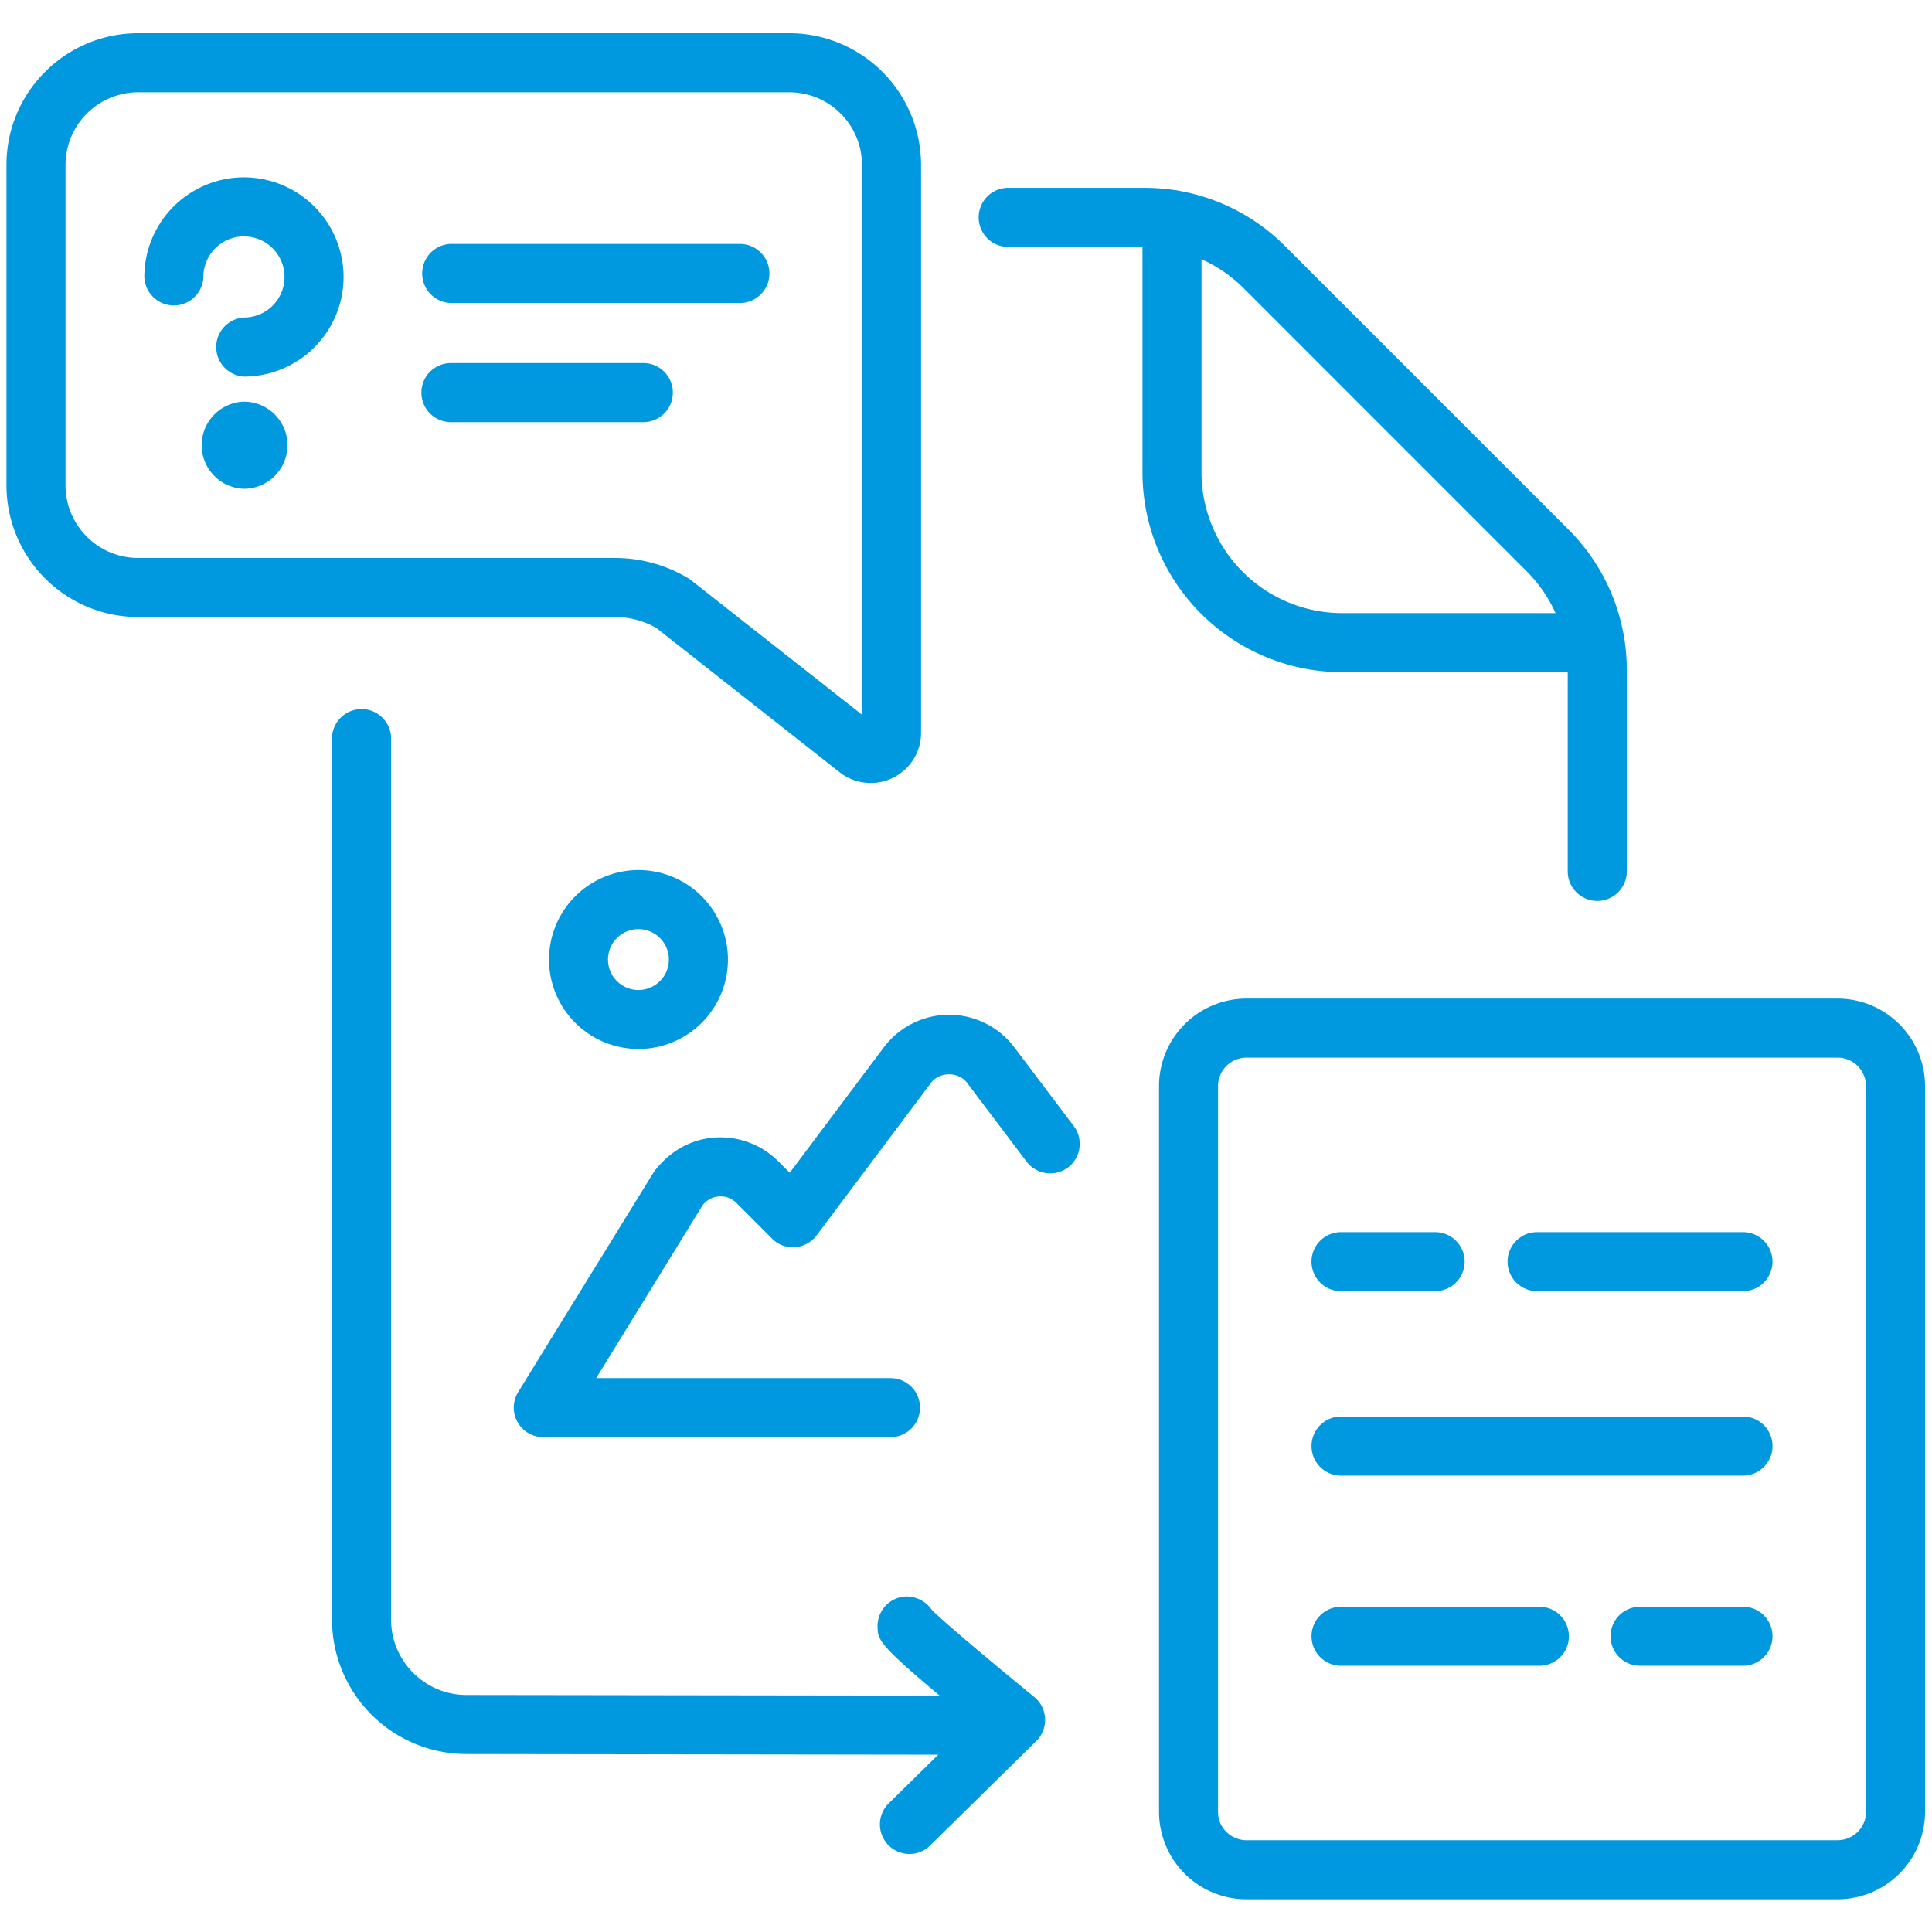<svg width="66.667" height="66.667" xmlns="http://www.w3.org/2000/svg"><defs><clipPath clipPathUnits="userSpaceOnUse" id="a"><path d="M0 50h50V0H0Z"/></clipPath></defs><g clip-path="url(#a)" transform="matrix(1.333 0 0 -1.333 0 66.667)"><path d="M0 0a.766.766 0 0 0 0 1.529 1.05 1.05 0 1 1-1.05 1.05.765.765 0 0 0-1.529 0A2.582 2.582 0 0 0 0 5.158a2.582 2.582 0 0 0 2.579-2.579A2.582 2.582 0 0 0 0 0" style="fill:#0099df;fill-opacity:1;fill-rule:nonzero;stroke:none" transform="translate(6.315 40.264)"/><path d="M0 0a1.128 1.128 0 0 0 0 2.255c.621 0 1.127-.506 1.127-1.128C1.127.506.621 0 0 0" style="fill:#0099df;fill-opacity:1;fill-rule:nonzero;stroke:none" transform="translate(6.315 37.36)"/><path d="M0 0h-8.988a.762.762 0 0 0-.667.392.762.762 0 0 0 .016.773l3.51 5.695c.407.548.969.854 1.58.896a2.12 2.12 0 0 0 1.642-.613l.299-.299 2.435 3.247a2.12 2.12 0 0 0 1.689.844c.661 0 1.292-.316 1.69-.844l1.538-2.037a.767.767 0 0 0-.149-1.072.768.768 0 0 0-1.072.15l-1.54 2.039c-.221.296-.714.294-.933.003l-2.964-3.952a.763.763 0 0 0-.558-.304.742.742 0 0 0-.594.222l-.922.922a.576.576 0 0 1-.453.169.58.58 0 0 1-.426-.232l-2.752-4.471H0A.764.764 0 1 0 0 0" style="fill:#0099df;fill-opacity:1;fill-rule:nonzero;stroke:none" transform="translate(23.052 12.81)"/><path d="M0 0a.788.788 0 1 1 .787-.787A.788.788 0 0 1 0 0m0-3.103A2.318 2.318 0 0 0-2.316-.787 2.319 2.319 0 0 0 0 1.529 2.319 2.319 0 0 0 2.316-.787 2.318 2.318 0 0 0 0-3.103" style="fill:#0099df;fill-opacity:1;fill-rule:nonzero;stroke:none" transform="translate(16.528 25.961)"/><path d="M0 0a1.883 1.883 0 0 1-1.881-1.88v-8.295c0-1.036.844-1.88 1.881-1.88h12.347c.664 0 1.317-.181 1.887-.522a.576.576 0 0 0 .081-.055l4.421-3.479V-1.88c0 1.037-.843 1.88-1.881 1.88zm18.963-17.88c-.279 0-.556.091-.78.258l-4.772 3.756a2.157 2.157 0 0 1-1.064.282H0a3.413 3.413 0 0 0-3.41 3.409v8.295C-3.41 0-1.88 1.529 0 1.529h16.855a3.414 3.414 0 0 0 3.411-3.409v-14.698c0-.497-.277-.943-.721-1.165a1.307 1.307 0 0 0-.582-.137" style="fill:#0099df;fill-opacity:1;fill-rule:nonzero;stroke:none" transform="translate(3.577 47.624)"/><path d="M0 0a.765.765 0 0 0-.765.765v5.197c0 .973-.379 1.888-1.066 2.575l-7.327 7.328a3.659 3.659 0 0 1-2.57 1.065h-3.493a.765.765 0 1 0 0 1.529h3.493a5.13 5.13 0 0 0 3.651-1.512l7.328-7.329A5.135 5.135 0 0 0 .764 5.962V.765A.765.765 0 0 0 0 0" style="fill:#0099df;fill-opacity:1;fill-rule:nonzero;stroke:none" transform="translate(41.348 26.691)"/><path d="M0 0h-6.544a5.173 5.173 0 0 0-5.168 5.168v6.544a.764.764 0 1 0 1.528 0V5.168a3.644 3.644 0 0 1 3.64-3.639H0A.764.764 0 1 0 0 0" style="fill:#0099df;fill-opacity:1;fill-rule:nonzero;stroke:none" transform="translate(41.287 32.613)"/><path d="M0 0h-5.33a.764.764 0 1 0 0 1.528H0A.763.763 0 1 0 0 0" style="fill:#0099df;fill-opacity:1;fill-rule:nonzero;stroke:none" transform="translate(45.12 16.589)"/><path d="M0 0h-2.436a.764.764 0 0 0 0 1.528H0A.763.763 0 1 0 0 0" style="fill:#0099df;fill-opacity:1;fill-rule:nonzero;stroke:none" transform="translate(37.15 16.589)"/><path d="M0 0h-10.405a.764.764 0 1 0 0 1.529H0A.764.764 0 1 0 0 0" style="fill:#0099df;fill-opacity:1;fill-rule:nonzero;stroke:none" transform="translate(45.12 11.815)"/><path d="M0 0h-2.665a.764.764 0 1 0 0 1.528H0A.763.763 0 1 0 0 0" style="fill:#0099df;fill-opacity:1;fill-rule:nonzero;stroke:none" transform="translate(45.12 6.892)"/><path d="M0 0h-5.134a.764.764 0 1 0 0 1.528H0A.763.763 0 1 0 0 0" style="fill:#0099df;fill-opacity:1;fill-rule:nonzero;stroke:none" transform="translate(39.849 6.892)"/><path d="M0 0h-7.478a.766.766 0 0 0 0 1.529H0A.765.765 0 1 0 0 0" style="fill:#0099df;fill-opacity:1;fill-rule:nonzero;stroke:none" transform="translate(19.125 42.169)"/><path d="M0 0h-4.979a.765.765 0 0 0 0 1.529H0A.765.765 0 1 0 0 0" style="fill:#0099df;fill-opacity:1;fill-rule:nonzero;stroke:none" transform="translate(16.625 39.085)"/><path d="M0 0a.736.736 0 0 1-.743-.727v-18.804c0-.402.334-.728.743-.728h15.287c.409 0 .743.326.743.728V-.727a.736.736 0 0 1-.743.727Zm15.287-21.787H0a2.266 2.266 0 0 0-2.271 2.256V-.727A2.266 2.266 0 0 0 0 1.529h15.287a2.267 2.267 0 0 0 2.272-2.256v-18.804a2.267 2.267 0 0 0-2.272-2.256" style="fill:#0099df;fill-opacity:1;fill-rule:nonzero;stroke:none" transform="translate(32.274 22.634)"/><path d="M0 0h-.001l-13.054.018a3.484 3.484 0 0 0-3.48 3.48v22.833a.765.765 0 0 0 1.529 0V3.498c0-1.076.875-1.951 1.952-1.951L.001 1.529A.764.764 0 1 0 0 0" style="fill:#0099df;fill-opacity:1;fill-rule:nonzero;stroke:none" transform="translate(25.13 4.589)"/><path d="M0 0a.765.765 0 0 0-.537 1.31l2.143 2.107C-.82 5.411-.821 5.505-.826 5.892a.764.764 0 0 0 .755.774.796.796 0 0 0 .651-.349c.263-.271 1.527-1.337 2.652-2.255a.767.767 0 0 0 .052-1.137L.536.22A.761.761 0 0 0 0 0" style="fill:#0099df;fill-opacity:1;fill-rule:nonzero;stroke:none" transform="translate(23.543 2.02)"/></g></svg>